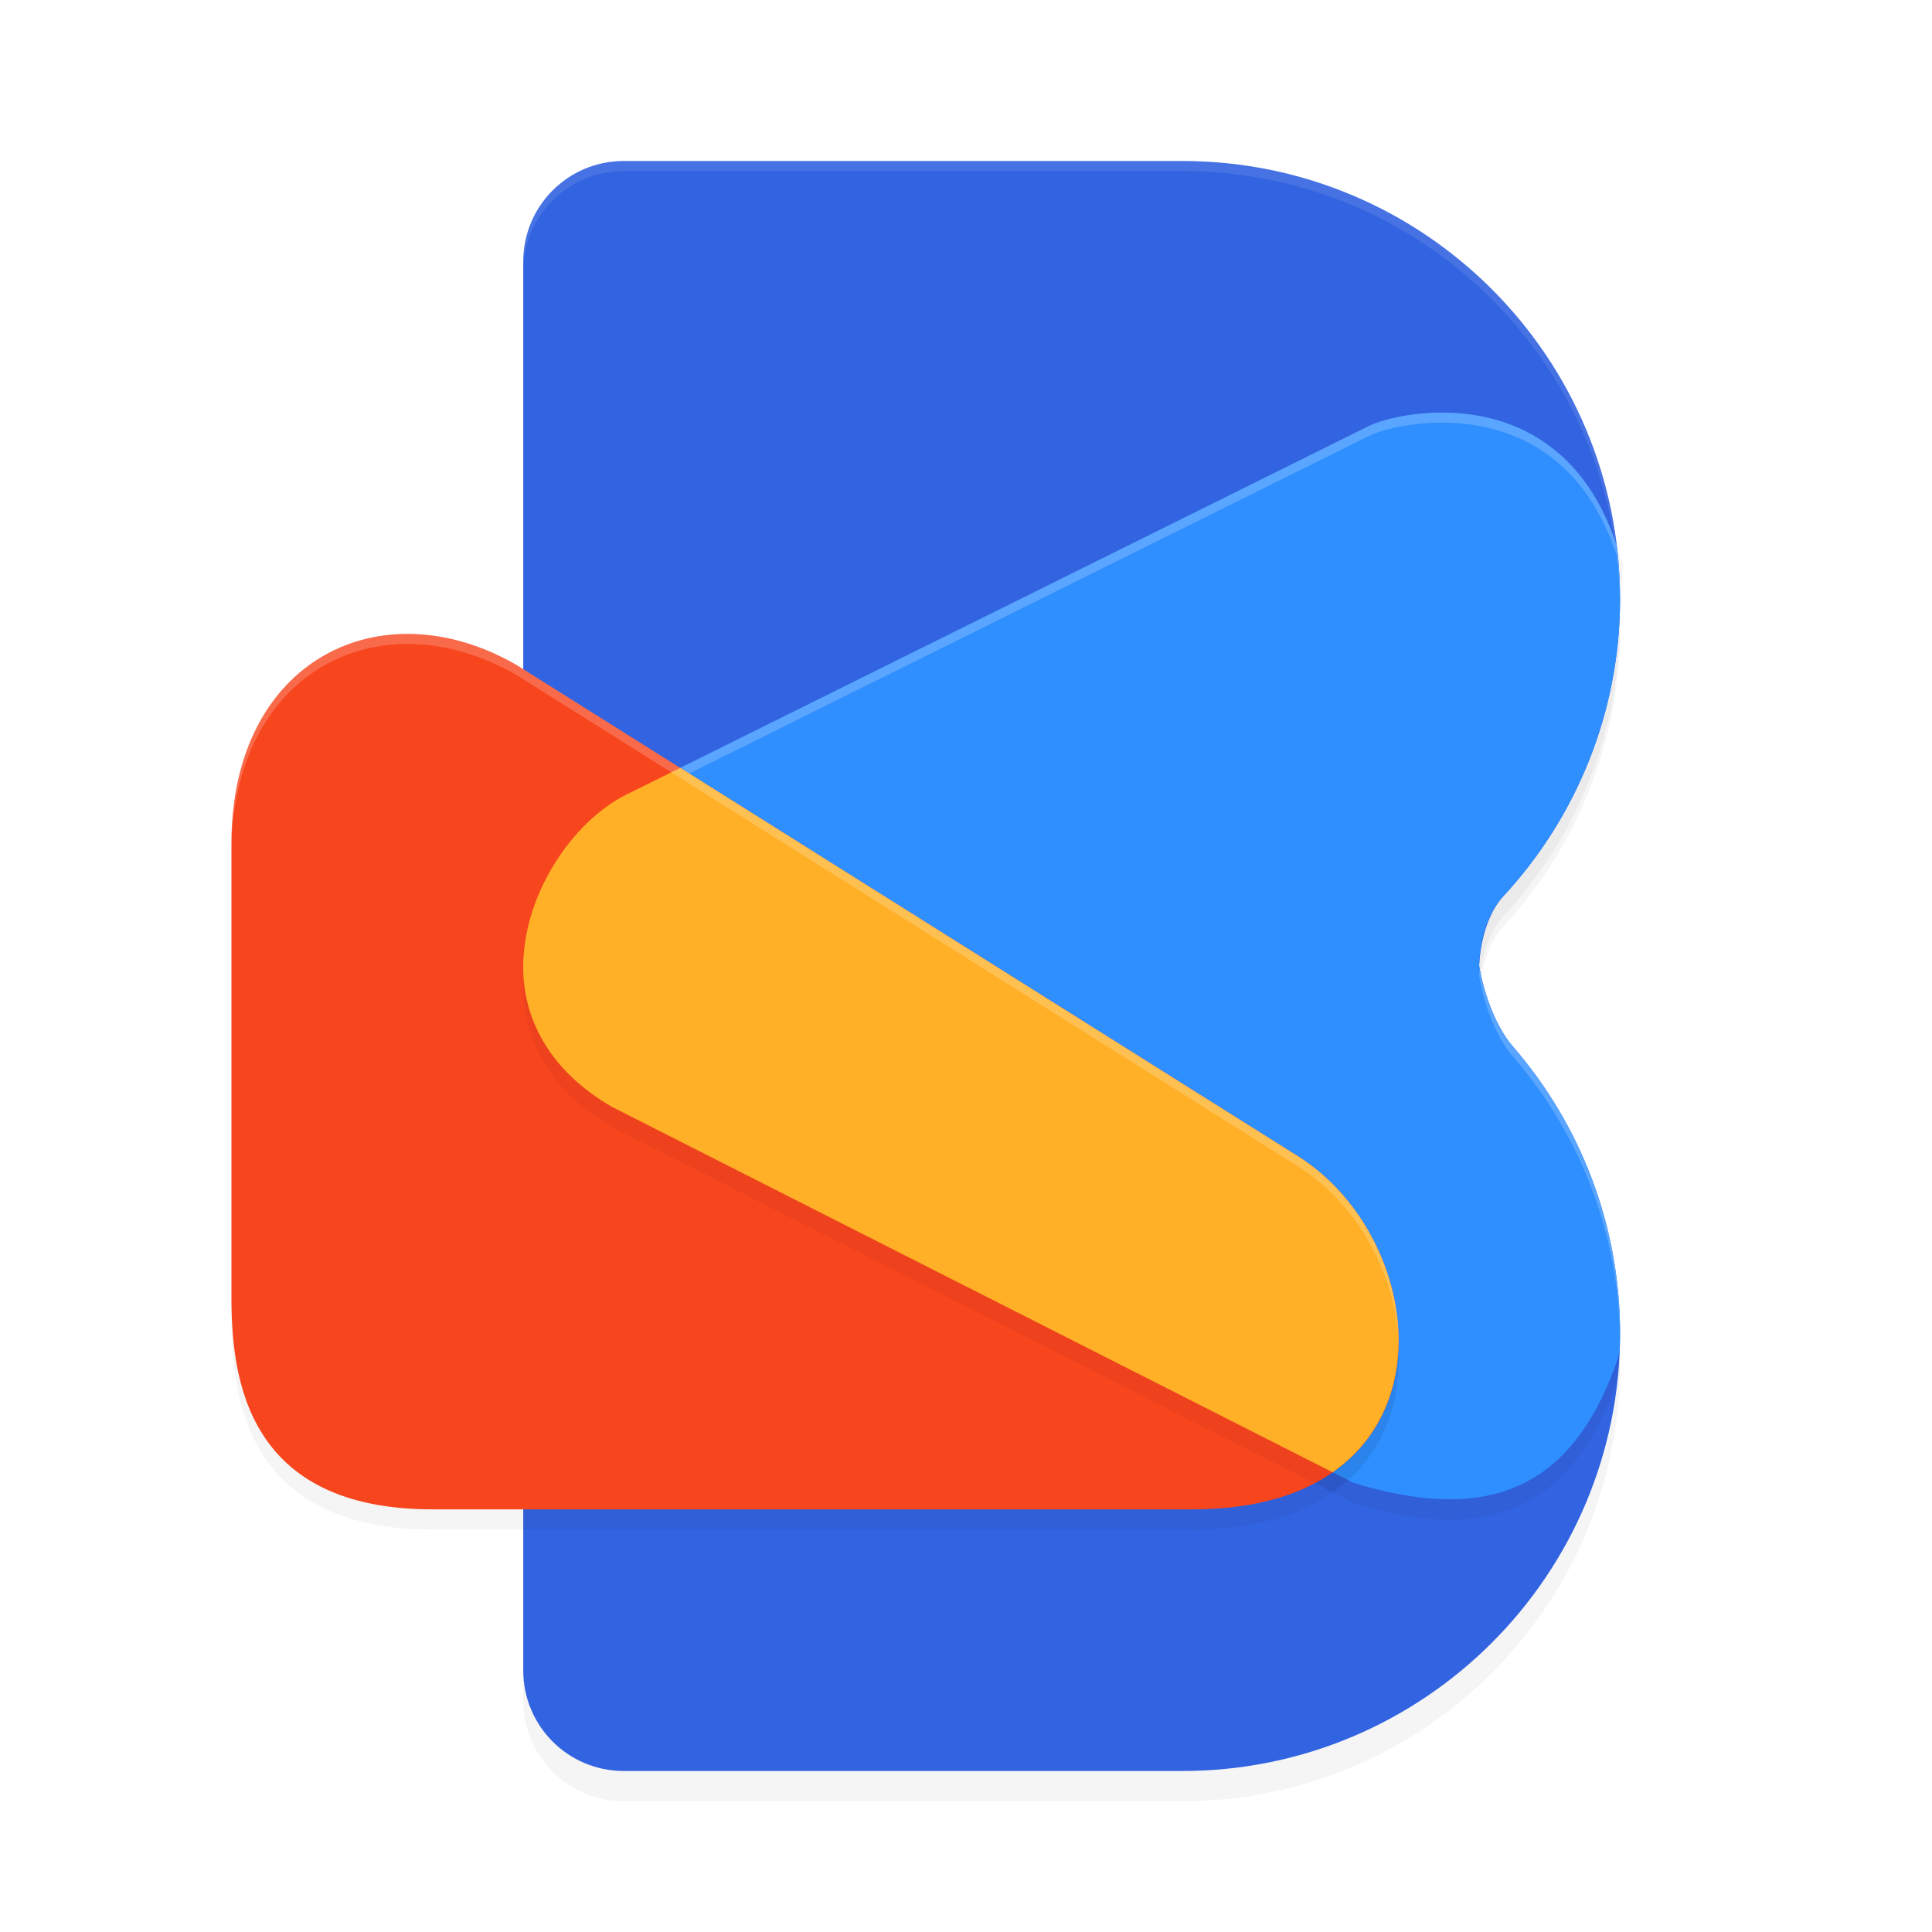 <svg xmlns="http://www.w3.org/2000/svg" id="svg28" width="192" height="192" version="1"><defs><filter style="color-interpolation-filters:sRGB" id="filter30059" width="1.12" height="1.08" x=".06" y=".04"><feGaussianBlur stdDeviation="2.69"/></filter><filter style="color-interpolation-filters:sRGB" id="filter30335" width="1.13" height="1.18" x=".07" y=".09"><feGaussianBlur stdDeviation="3.17"/></filter><filter style="color-interpolation-filters:sRGB" id="filter30377" width="1.14" height="1.17" x=".07" y=".08"><feGaussianBlur stdDeviation="2.45"/></filter><filter style="color-interpolation-filters:sRGB" id="filter30419" width="1.22" height="1.22" x=".11" y=".11"><feGaussianBlur stdDeviation="4.88"/></filter></defs><path style="filter:url(#filter30059);opacity:.2;fill:#000" d="m 62,19 c -5.54,0 -10,4.46 -10,10 v 140 c 0,5.54 4.46,10 10,10 h 47 8.50 c 24.02,0 43.50,-19.48 43.50,-43.50 0.00,-10.59 -3.86,-20.65 -10.61,-28.45 C 147.74,103.98 147,99 147,99 c 0,0 0.06,-4.29 2.35,-6.88 C 156.75,84.16 161.00,73.62 161,62.50 161,38.48 141.52,19 117.50,19 H 109 Z"/><path style="fill:#3263e0" d="m 62,16 c -5.54,0 -10,4.46 -10,10 v 140 c 0,5.54 4.46,10 10,10 h 47 8.50 c 24.02,0 43.50,-19.48 43.50,-43.50 0.00,-10.59 -3.86,-20.65 -10.61,-28.45 C 147.74,100.98 147,96 147,96 c 0,0 0.06,-4.29 2.35,-6.88 C 156.75,81.16 161.00,70.62 161,59.50 161,35.48 141.52,16 117.50,16 H 109 Z"/><path style="opacity:.1;fill:#fff" d="M 62 16 C 56.46 16 52 20.46 52 26 L 52 27 C 52 21.46 56.46 17 62 17 L 109 17 L 117.50 17 C 141.36 17 160.72 36.21 160.99 60.01 C 160.99 59.84 161.00 59.67 161 59.50 C 161 35.48 141.52 16 117.50 16 L 109 16 L 62 16 z M 147.04 96.21 C 147.00 96.69 147 97 147 97 C 147 97 147.74 101.98 150.39 105.04 C 157.07 112.76 160.90 122.69 160.98 133.14 C 160.99 132.93 161 132.72 161 132.50 C 161.00 121.91 157.14 111.85 150.39 104.04 C 147.90 101.17 147.13 96.76 147.04 96.21 z"/><path style="filter:url(#filter30419);opacity:.2;fill:#000" d="m 143.90,43.01 c -3.77,0.10 -6.93,0.81 -8.04,1.41 L 62.24,80.97 C 56.82,83.66 51.79,91.15 52,98.56 c 0.14,5.01 2.83,9.99 8.82,13.44 l 73.70,37.37 c 11.64,3.52 21.54,2.23 26.43,-12.90 0.03,0.65 0.05,-1.31 0.05,-1.97 0.00,-10.59 -3.86,-20.65 -10.61,-28.46 C 147.74,102.98 147,98.00 147,98.00 c 0,0 0.06,-4.29 2.35,-6.88 C 156.75,83.16 161.00,72.62 161,61.50 c 0,-1.79 0.12,-3.56 0.33,-5.29 -3.41,-10.35 -10.84,-13.04 -16.77,-13.20 z"/><path style="fill:#2f8fff" d="M 143.90 41.01 C 140.13 40.90 136.97 41.82 135.86 42.42 L 62.24 78.97 C 56.82 81.66 51.79 89.15 52 96.56 C 52.14 101.57 54.83 106.55 60.82 110.00 L 134.52 147.37 C 146.16 150.89 156.06 149.60 160.95 134.47 C 160.98 133.82 161 133.16 161 132.50 C 161.00 121.91 157.14 111.85 150.39 104.04 C 147.74 100.98 147 96 147 96 C 147 96 146.94 91.71 149.35 89.12 C 156.75 81.16 161.00 70.62 161 59.50 C 161 57.71 160.88 55.94 160.67 54.21 C 157.26 43.85 149.83 41.17 143.90 41.01 z"/><path style="opacity:.2;fill:#fff" d="M 143.90 41.01 C 140.13 40.90 136.97 41.82 135.86 42.42 L 62.24 78.97 C 56.82 81.66 51.79 89.15 52 96.56 C 52.00 96.60 52.01 96.65 52.01 96.70 C 52.19 89.58 57.02 82.56 62.24 79.97 L 135.86 43.42 C 136.97 42.82 140.13 41.90 143.90 42.01 C 149.83 42.17 157.26 44.85 160.67 55.21 C 160.86 56.80 160.97 58.43 160.99 60.07 C 160.99 59.88 161.00 59.69 161 59.50 C 161 57.71 160.88 55.94 160.67 54.21 C 157.26 43.85 149.83 41.17 143.90 41.01 z M 147.04 96.21 C 147.00 96.69 147 97 147 97 C 147 97 147.74 101.98 150.39 105.04 C 157.03 112.72 160.86 122.58 160.99 132.97 C 160.99 132.81 161 132.66 161 132.50 C 161.00 121.91 157.14 111.85 150.39 104.04 C 147.90 101.17 147.13 96.76 147.04 96.21 z"/><path style="filter:url(#filter30335);opacity:.2;fill:#000" d="m 51.39,68.12 77.19,48.53 c 14.27,8.55 16.48,35.35 -10.04,35.35 H 43.22 C 24.47,152.10 23,138.95 23,130.89 V 85.86 C 23,67.47 37.96,60.32 51.39,68.12 Z"/><path style="fill:#f7451e" d="m 51.39,66.12 77.19,48.53 c 14.27,8.55 16.48,35.35 -10.04,35.35 H 43.22 C 24.47,150.10 23,136.95 23,128.89 V 83.86 C 23,65.47 37.96,58.32 51.39,66.12 Z"/><path style="filter:url(#filter30377);opacity:.2;fill:#000" d="m 67.60,78.31 -5.36,2.66 C 56.82,83.67 51.79,91.15 52,98.56 c 0.14,5.01 2.83,9.99 8.82,13.44 l 71.61,36.31 c 10.97,-7.65 7.15,-25.07 -3.85,-31.66 z"/><path style="fill:#ffb027" d="M 67.60 76.31 L 62.24 78.97 C 56.82 81.66 51.79 89.15 52 96.56 C 52.14 101.57 54.83 106.55 60.82 110.00 L 132.43 146.31 C 143.40 138.66 139.58 121.24 128.58 114.65 L 67.60 76.31 z"/><path style="opacity:.2;fill:#fff" d="M 40.06 63.01 C 30.73 63.23 23 70.64 23 83.86 L 23 84.86 C 23 66.47 37.96 59.32 51.39 67.12 L 128.58 115.65 C 134.80 119.37 138.73 126.57 138.98 133.51 C 139.09 126.28 135.10 118.55 128.58 114.65 L 51.39 66.12 C 47.61 63.93 43.72 62.92 40.06 63.01 z"/></svg>